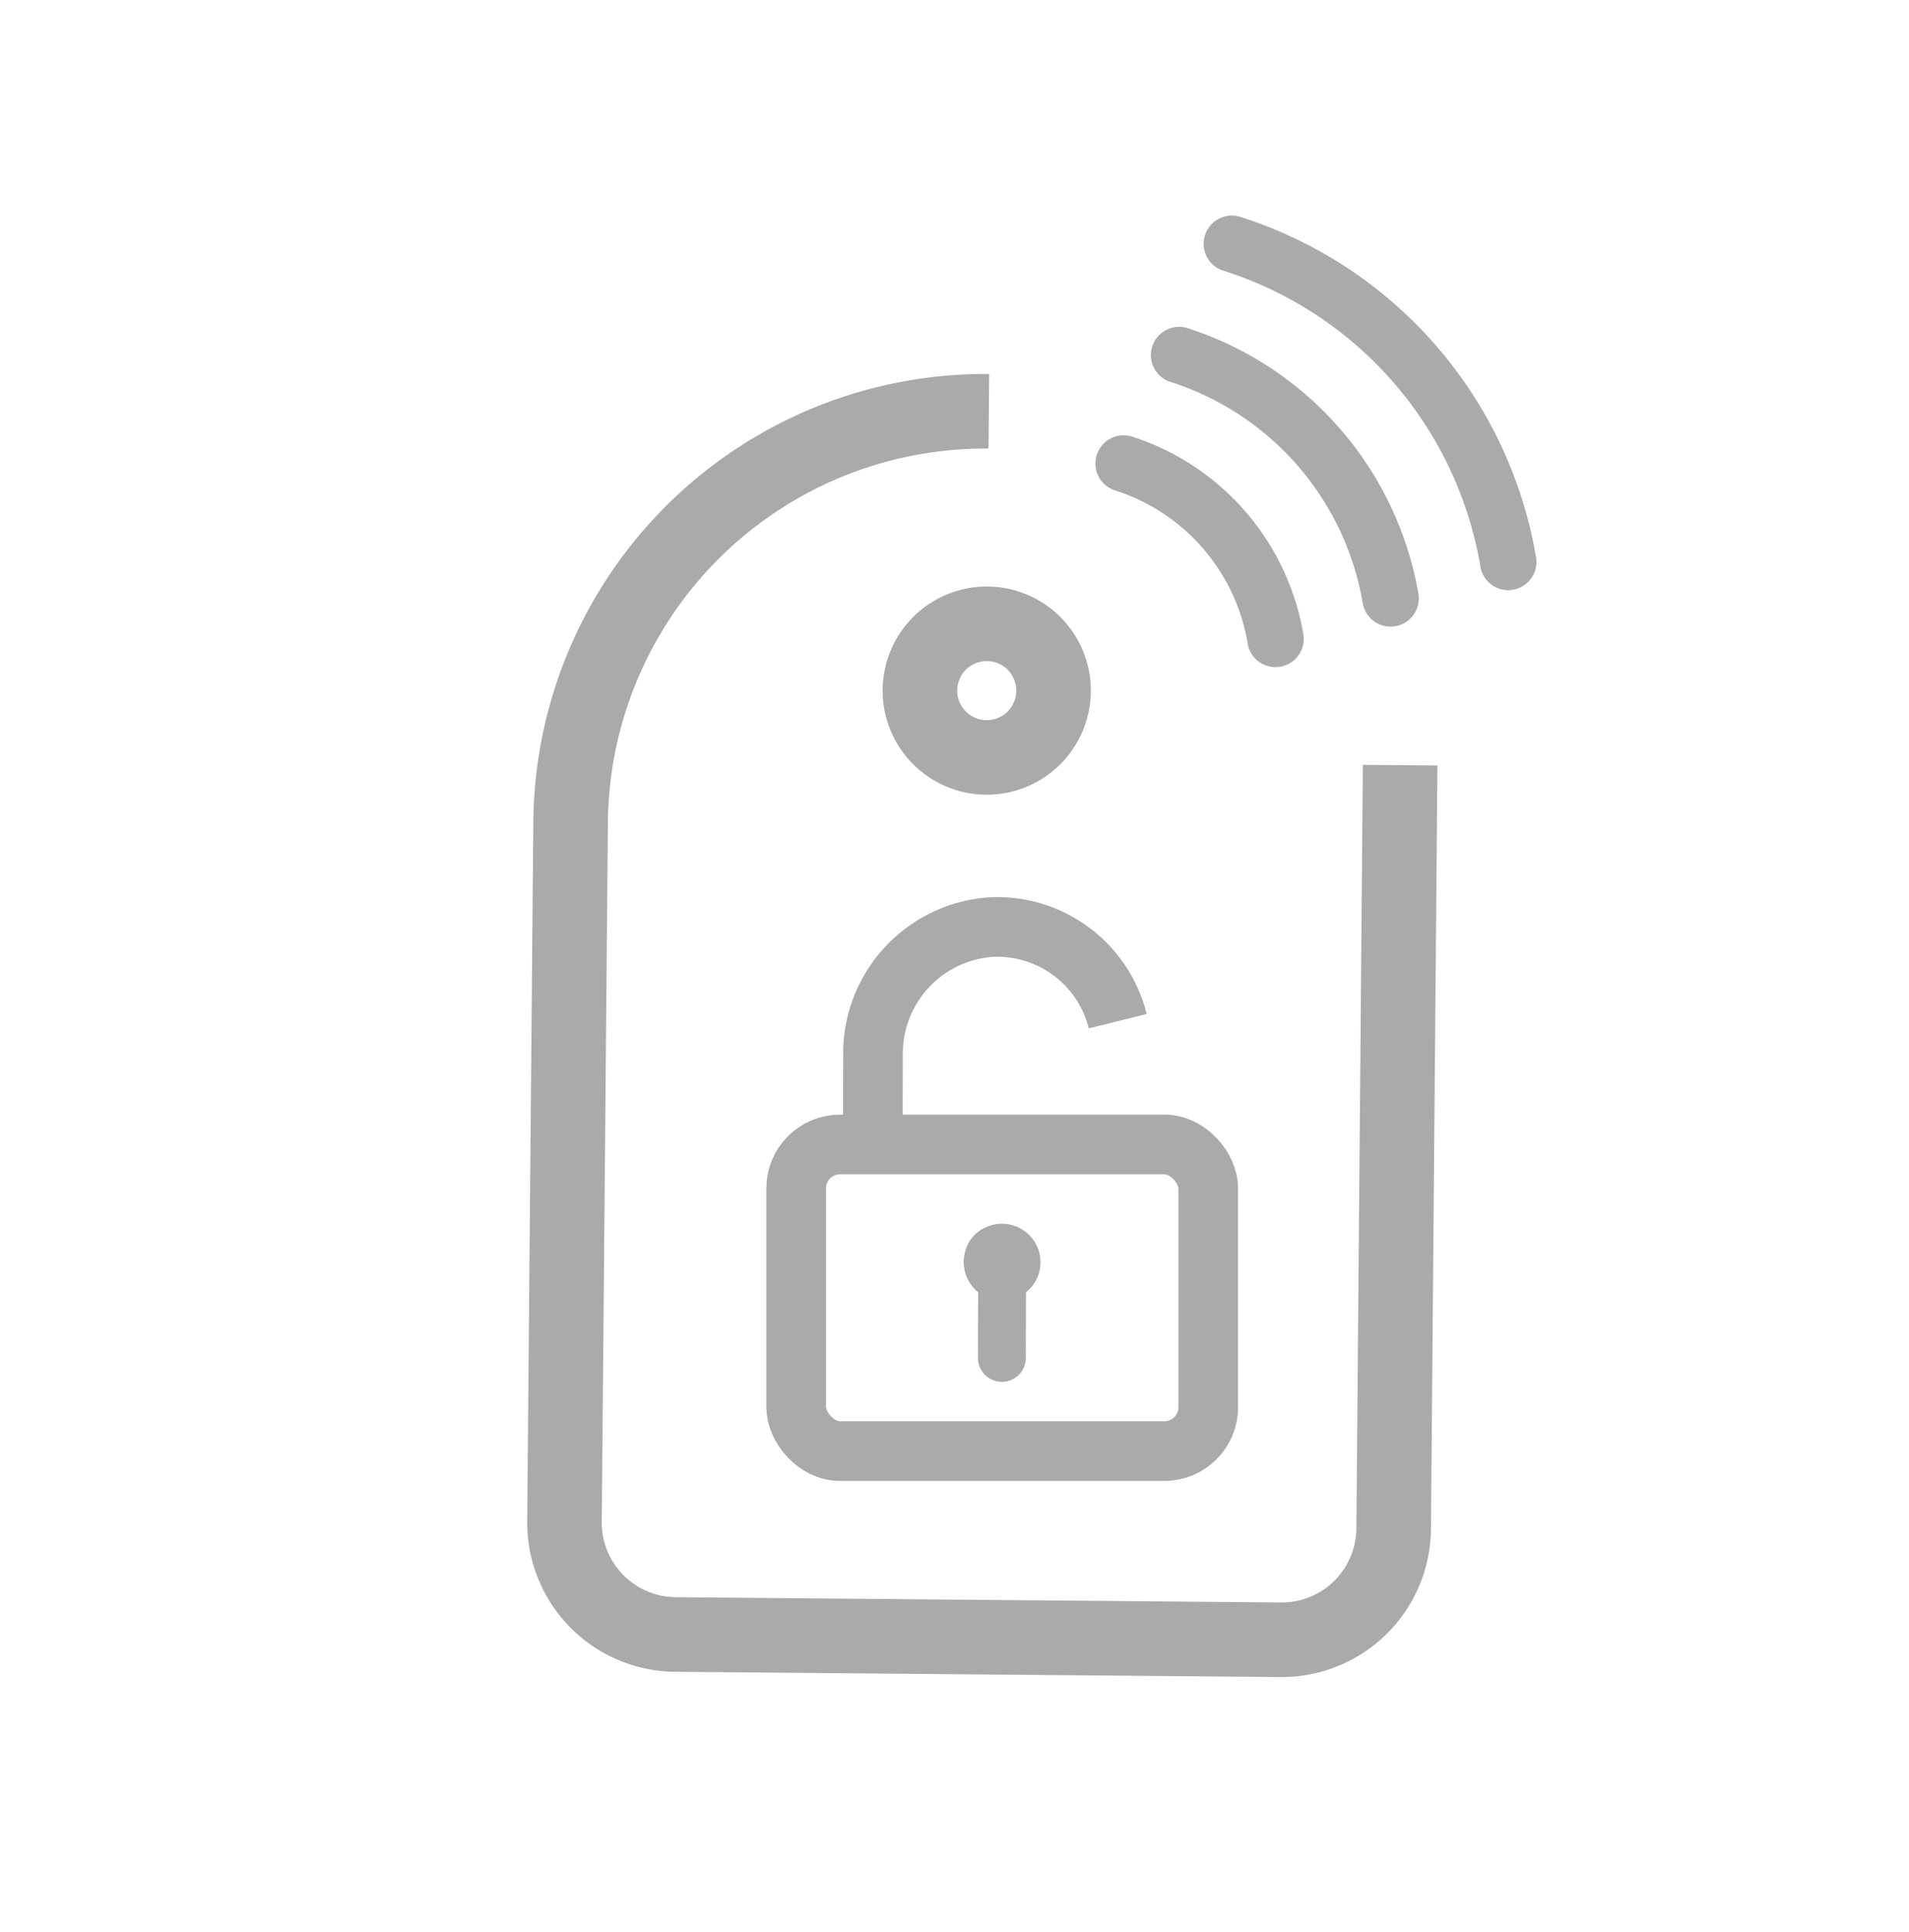 <svg id="sub_key_icon" xmlns="http://www.w3.org/2000/svg" width="64" height="64.778" viewBox="0 0 64 64.778">
  <rect id="사각형_4162" data-name="사각형 4162" width="64" height="64" fill="none"/>
  <g id="그룹_32734" data-name="그룹 32734" transform="translate(-380.639 -1231.061)">
    <g id="그룹_32732" data-name="그룹 32732" transform="matrix(-0.07, 0.998, -0.998, -0.07, 432.918, 1239.045)">
      <path id="패스_39590" data-name="패스 39590" d="M.034,6.218A8.447,8.447,0,0,1,6.218.034.946.946,0,0,1,6.7,1.864,6.511,6.511,0,0,0,1.863,6.7.946.946,0,0,1,.034,6.218Z" transform="translate(7.601 7.601)" fill="#aaa"/>
      <path id="패스_39591" data-name="패스 39591" d="M1.863,8.869A.946.946,0,0,1,.034,8.39,11.393,11.393,0,0,1,8.39.034a.946.946,0,0,1,.479,1.829A9.457,9.457,0,0,0,1.863,8.869Z" transform="translate(3.842 3.842)" fill="#aaa"/>
      <path id="패스_39592" data-name="패스 39592" d="M1.862,11.208a.946.946,0,0,1-1.829-.479,14.517,14.517,0,0,1,10.7-10.7.946.946,0,0,1,.48,1.829A12.6,12.6,0,0,0,1.862,11.208Z" transform="translate(0 0)" fill="#aaa"/>
    </g>
    <g id="그룹_32733" data-name="그룹 32733" transform="translate(387.968 1254.136) rotate(-22)">
      <path id="패스_39593" data-name="패스 39593" d="M27.421,1.062A13.9,13.9,0,0,0,9.259,8.585L.286,30.246a3.752,3.752,0,0,0,2.03,4.9l18.754,7.768a3.752,3.752,0,0,0,4.9-2.031l9.792-23.656" fill="none" stroke="#aaa" stroke-linejoin="round" stroke-width="2.5"/>
      <circle id="타원_1803" data-name="타원 1803" cx="2.24" cy="2.24" r="2.24" transform="translate(21.608 7.478)" fill="none" stroke="#aaa" stroke-linejoin="round" stroke-width="2.5"/>
      <path id="패스_39594" data-name="패스 39594" d="M8.916,4.809A4.163,4.163,0,0,0,6.262.256,4.248,4.248,0,0,0,.925,2.642L0,4.812" transform="matrix(1, -0.017, 0.017, 1, 14.77, 16.981)" fill="none" stroke="#aaa" stroke-linejoin="round" stroke-width="2"/>
      <rect id="사각형_5418" data-name="사각형 5418" width="13.815" height="10.281" rx="1.472" transform="translate(12.225 21.431) rotate(22)" fill="none" stroke="#aaa" stroke-linejoin="round" stroke-width="2"/>
      <path id="패스_39595" data-name="패스 39595" d="M3.245,1.8A1.29,1.29,0,0,0,2.111,0a1.223,1.223,0,0,0-.974.391A1.3,1.3,0,0,0,.932,1.9L.07,3.918a.8.8,0,1,0,1.471.644l.867-2.032A1.283,1.283,0,0,0,3.245,1.8Z" transform="matrix(1, -0.017, 0.017, 1, 15.061, 26.423)" fill="#aaa"/>
    </g>
  </g>
</svg>
